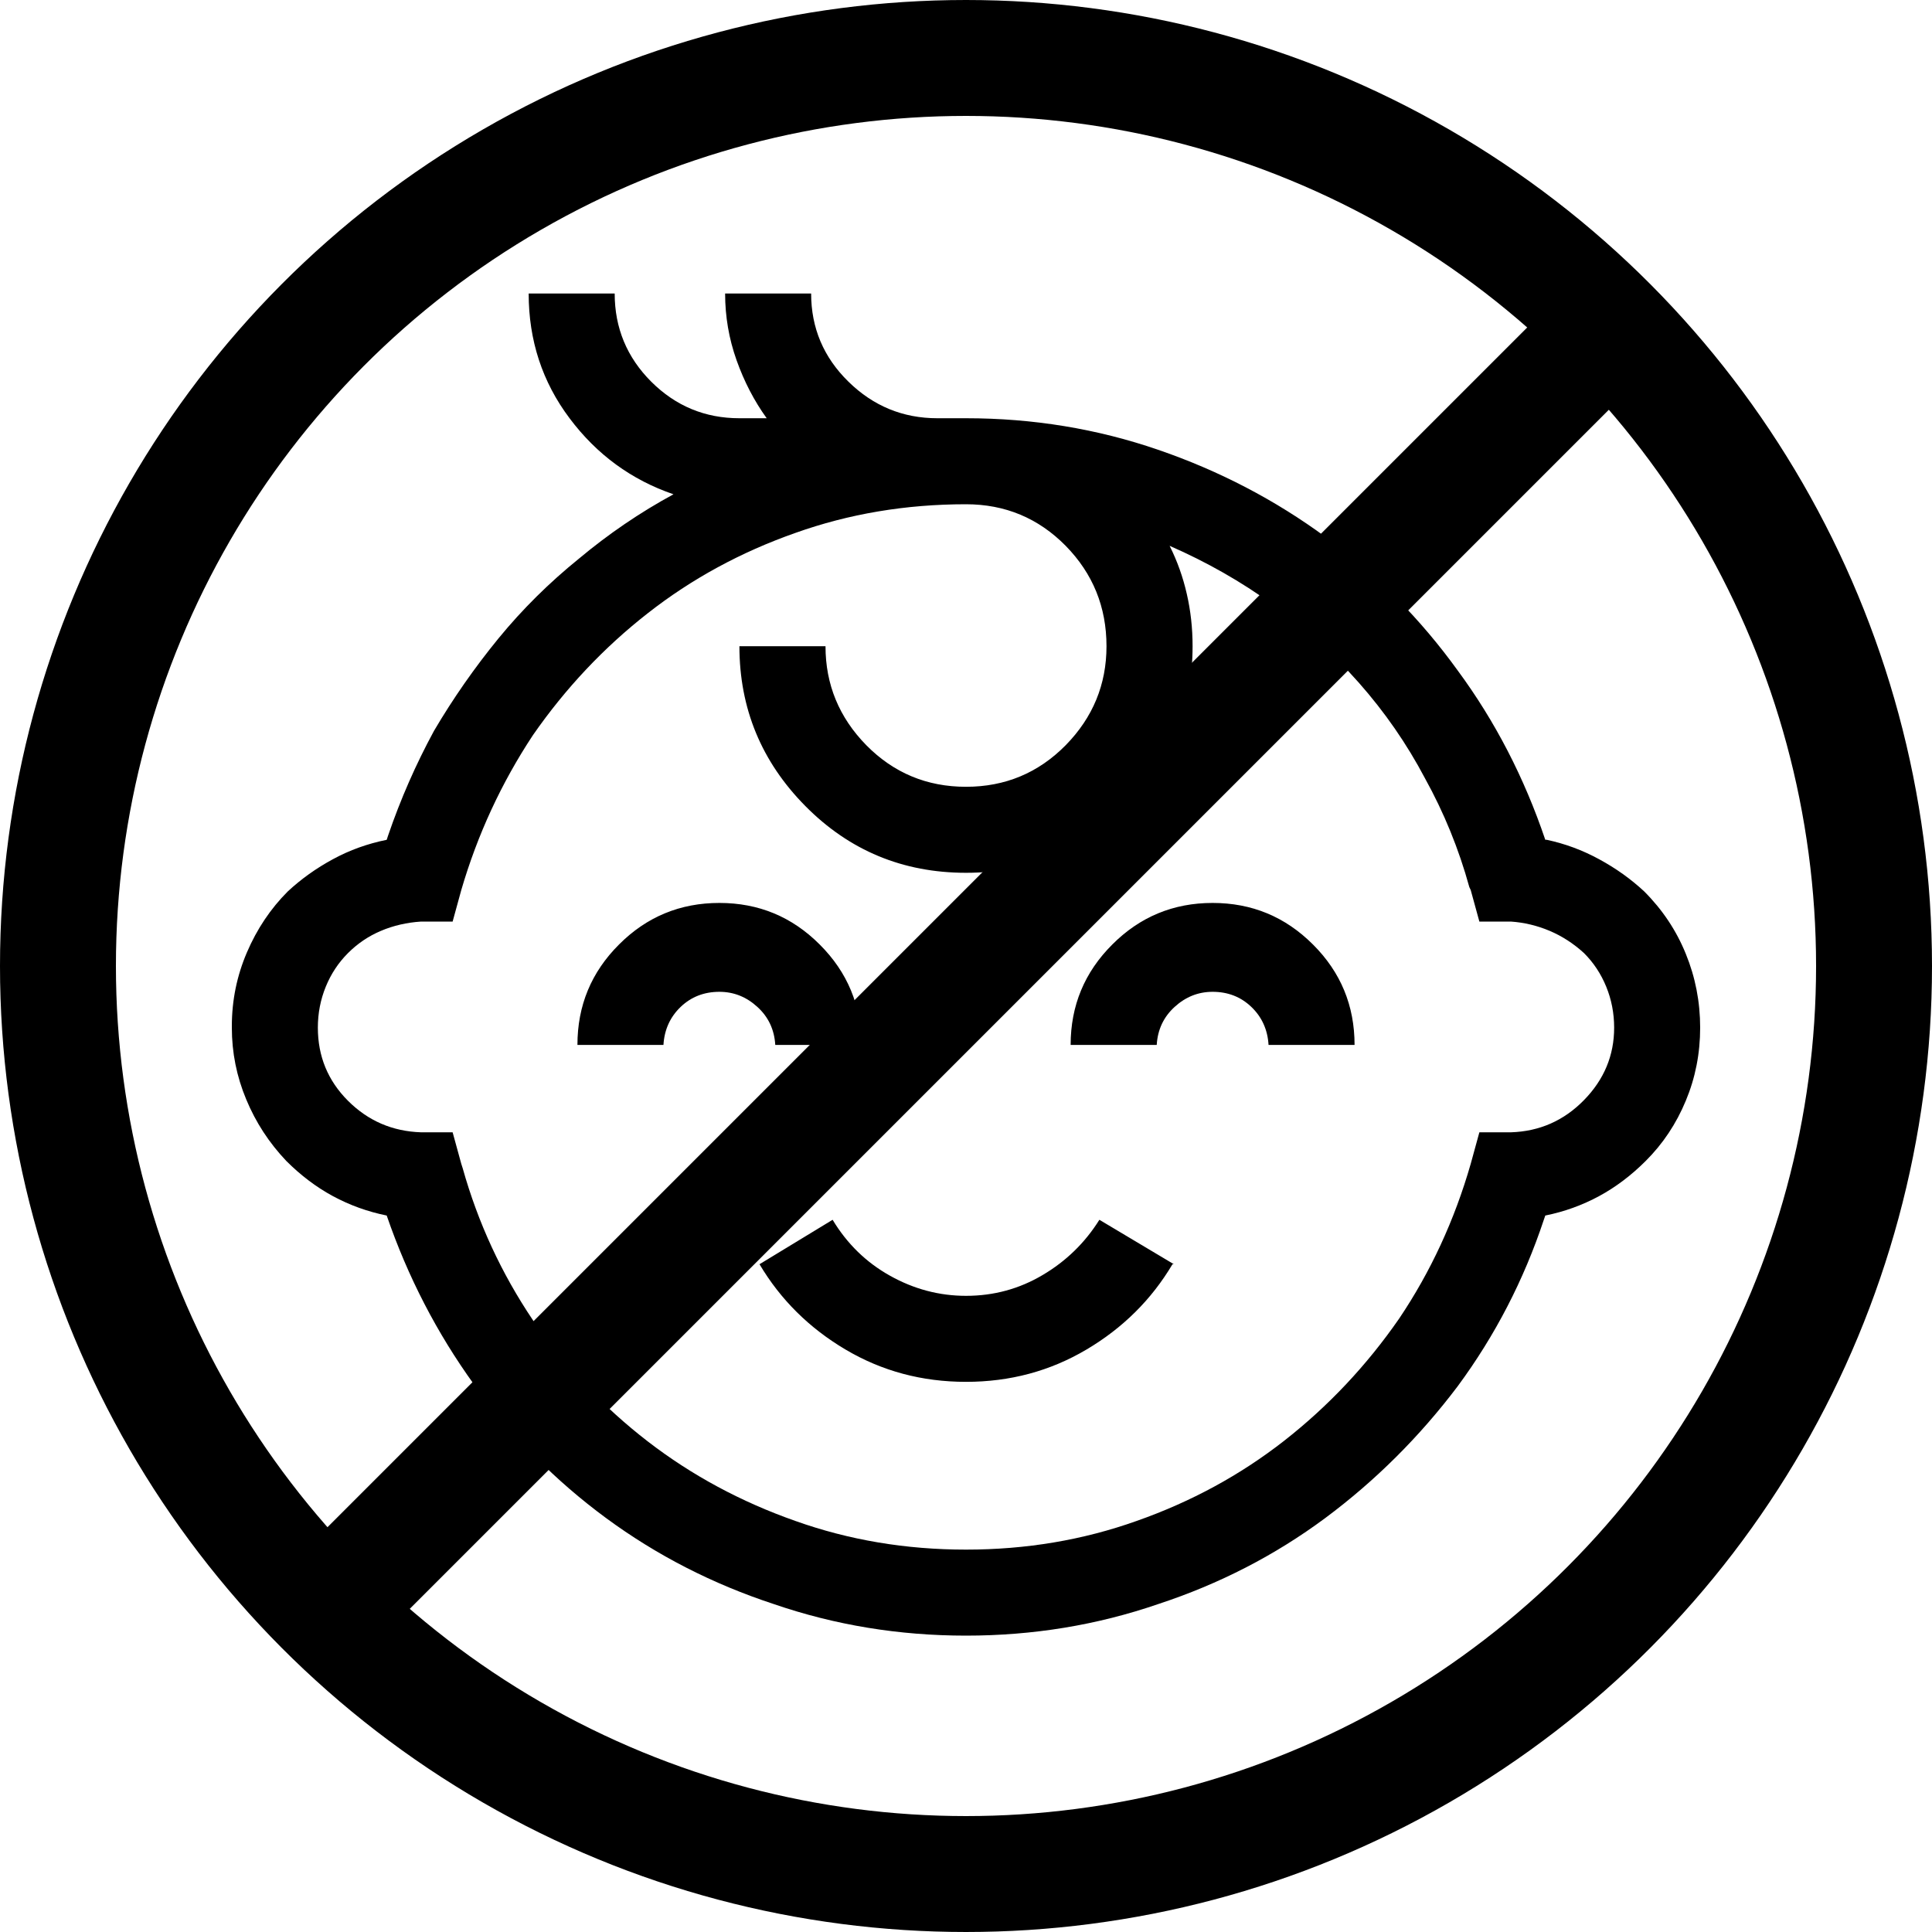 <svg width="25" height="25" viewBox="0 0 25 25" fill="none" xmlns="http://www.w3.org/2000/svg">
<path d="M11.146 13.521C11.146 13.013 10.966 12.58 10.607 12.222C10.249 11.863 9.816 11.684 9.309 11.684C8.801 11.684 8.368 11.863 8.01 12.222C7.651 12.58 7.472 13.013 7.472 13.521H8.585C8.597 13.323 8.672 13.159 8.808 13.029C8.944 12.899 9.111 12.834 9.309 12.834C9.494 12.834 9.658 12.899 9.8 13.029C9.943 13.159 10.02 13.323 10.032 13.521H11.146ZM15.691 11.684C15.184 11.684 14.751 11.863 14.393 12.222C14.034 12.58 13.854 13.013 13.854 13.521H14.968C14.98 13.323 15.057 13.159 15.2 13.029C15.342 12.899 15.506 12.834 15.691 12.834C15.889 12.834 16.056 12.899 16.192 13.029C16.328 13.159 16.403 13.323 16.415 13.521H17.528C17.528 13.013 17.349 12.58 16.99 12.222C16.631 11.863 16.199 11.684 15.691 11.684ZM12.5 16.768C12.154 16.768 11.826 16.681 11.517 16.508C11.207 16.335 10.96 16.093 10.774 15.784L9.828 16.359C10.1 16.817 10.471 17.185 10.941 17.463C11.412 17.742 11.931 17.881 12.5 17.881C13.069 17.881 13.588 17.742 14.059 17.463C14.529 17.185 14.9 16.817 15.172 16.359H15.19L14.226 15.784C14.04 16.081 13.796 16.319 13.493 16.498C13.19 16.678 12.859 16.768 12.5 16.768ZM21.276 11.535C21.103 11.374 20.908 11.235 20.692 11.118C20.475 11 20.25 10.917 20.015 10.867H19.996C19.724 10.063 19.347 9.333 18.864 8.678C18.382 8.01 17.813 7.435 17.157 6.952C16.502 6.47 15.778 6.092 14.986 5.82C14.195 5.548 13.366 5.412 12.5 5.412H12.129C11.684 5.412 11.3 5.254 10.979 4.939C10.657 4.624 10.496 4.243 10.496 3.798H9.383C9.383 4.095 9.432 4.382 9.531 4.661C9.63 4.939 9.76 5.189 9.921 5.412H9.568C9.123 5.412 8.743 5.254 8.427 4.939C8.112 4.624 7.954 4.243 7.954 3.798H6.841C6.841 4.404 7.017 4.942 7.37 5.412C7.722 5.882 8.171 6.21 8.715 6.396C8.282 6.631 7.874 6.909 7.49 7.23C7.107 7.54 6.76 7.883 6.451 8.26C6.142 8.638 5.864 9.036 5.616 9.457C5.381 9.89 5.183 10.341 5.022 10.812L5.004 10.867C4.757 10.917 4.525 11 4.308 11.118C4.092 11.235 3.897 11.374 3.724 11.535C3.501 11.758 3.325 12.021 3.195 12.324C3.065 12.627 3 12.945 3 13.279C3 13.279 3 13.282 3 13.289C3 13.295 3 13.298 3 13.298C3 13.62 3.062 13.929 3.186 14.226C3.309 14.523 3.482 14.788 3.705 15.023C3.891 15.209 4.092 15.361 4.308 15.478C4.525 15.595 4.757 15.679 5.004 15.729C5.276 16.52 5.653 17.25 6.136 17.918C6.618 18.586 7.187 19.161 7.843 19.644C8.498 20.126 9.222 20.497 10.014 20.757C10.805 21.029 11.634 21.165 12.5 21.165C13.366 21.165 14.195 21.029 14.986 20.757C15.778 20.497 16.498 20.126 17.148 19.644C17.797 19.161 18.369 18.592 18.864 17.936C19.347 17.281 19.718 16.564 19.977 15.784L19.996 15.729C20.244 15.679 20.475 15.595 20.692 15.478C20.908 15.361 21.109 15.209 21.295 15.023C21.518 14.801 21.691 14.541 21.814 14.244C21.938 13.947 22 13.632 22 13.298C22 12.964 21.938 12.645 21.814 12.342C21.691 12.039 21.511 11.77 21.276 11.535ZM19.551 14.652H19.143L19.031 15.06C18.821 15.79 18.512 16.458 18.104 17.064C17.683 17.671 17.188 18.196 16.619 18.642C16.05 19.087 15.413 19.433 14.708 19.681C14.015 19.928 13.279 20.052 12.5 20.052C11.721 20.052 10.985 19.928 10.292 19.681C9.587 19.433 8.95 19.09 8.381 18.651C7.812 18.212 7.317 17.689 6.896 17.083C6.488 16.477 6.185 15.821 5.987 15.116L5.969 15.06L5.857 14.652H5.449C5.078 14.64 4.763 14.504 4.503 14.244C4.243 13.984 4.113 13.669 4.113 13.298C4.113 13.112 4.147 12.936 4.215 12.769C4.283 12.602 4.379 12.457 4.503 12.333C4.627 12.209 4.769 12.113 4.93 12.045C5.09 11.977 5.264 11.937 5.449 11.925H5.857L5.969 11.517C6.179 10.799 6.488 10.131 6.896 9.513C7.317 8.907 7.812 8.381 8.381 7.936C8.95 7.49 9.587 7.144 10.292 6.896C10.985 6.649 11.721 6.525 12.5 6.525C13.007 6.525 13.437 6.705 13.79 7.063C14.142 7.422 14.318 7.855 14.318 8.362C14.318 8.857 14.142 9.284 13.79 9.643C13.437 10.001 13.007 10.181 12.5 10.181C11.993 10.181 11.563 10.001 11.21 9.643C10.858 9.284 10.682 8.857 10.682 8.362H9.568C9.568 9.166 9.853 9.856 10.422 10.431C10.991 11.006 11.684 11.294 12.5 11.294C13.316 11.294 14.009 11.006 14.578 10.431C15.147 9.856 15.432 9.166 15.432 8.362C15.432 8.127 15.407 7.902 15.357 7.685C15.308 7.469 15.234 7.261 15.135 7.063C15.617 7.274 16.062 7.527 16.471 7.824C16.879 8.121 17.25 8.458 17.584 8.835C17.918 9.213 18.203 9.624 18.438 10.069C18.685 10.515 18.877 10.985 19.013 11.479L19.031 11.517L19.143 11.925H19.551C19.724 11.937 19.891 11.977 20.052 12.045C20.213 12.113 20.361 12.209 20.497 12.333C20.621 12.457 20.717 12.602 20.785 12.769C20.853 12.936 20.887 13.112 20.887 13.298C20.887 13.657 20.757 13.969 20.497 14.235C20.237 14.501 19.922 14.64 19.551 14.652Z" fill="black"/>
<line x1="20.53" y1="4.53" x2="4.53" y2="20.53" stroke="black" stroke-width="1.5"/>
<circle cx="12.5" cy="12.5" r="11.75" stroke="black" stroke-width="1.5"/>
</svg>
